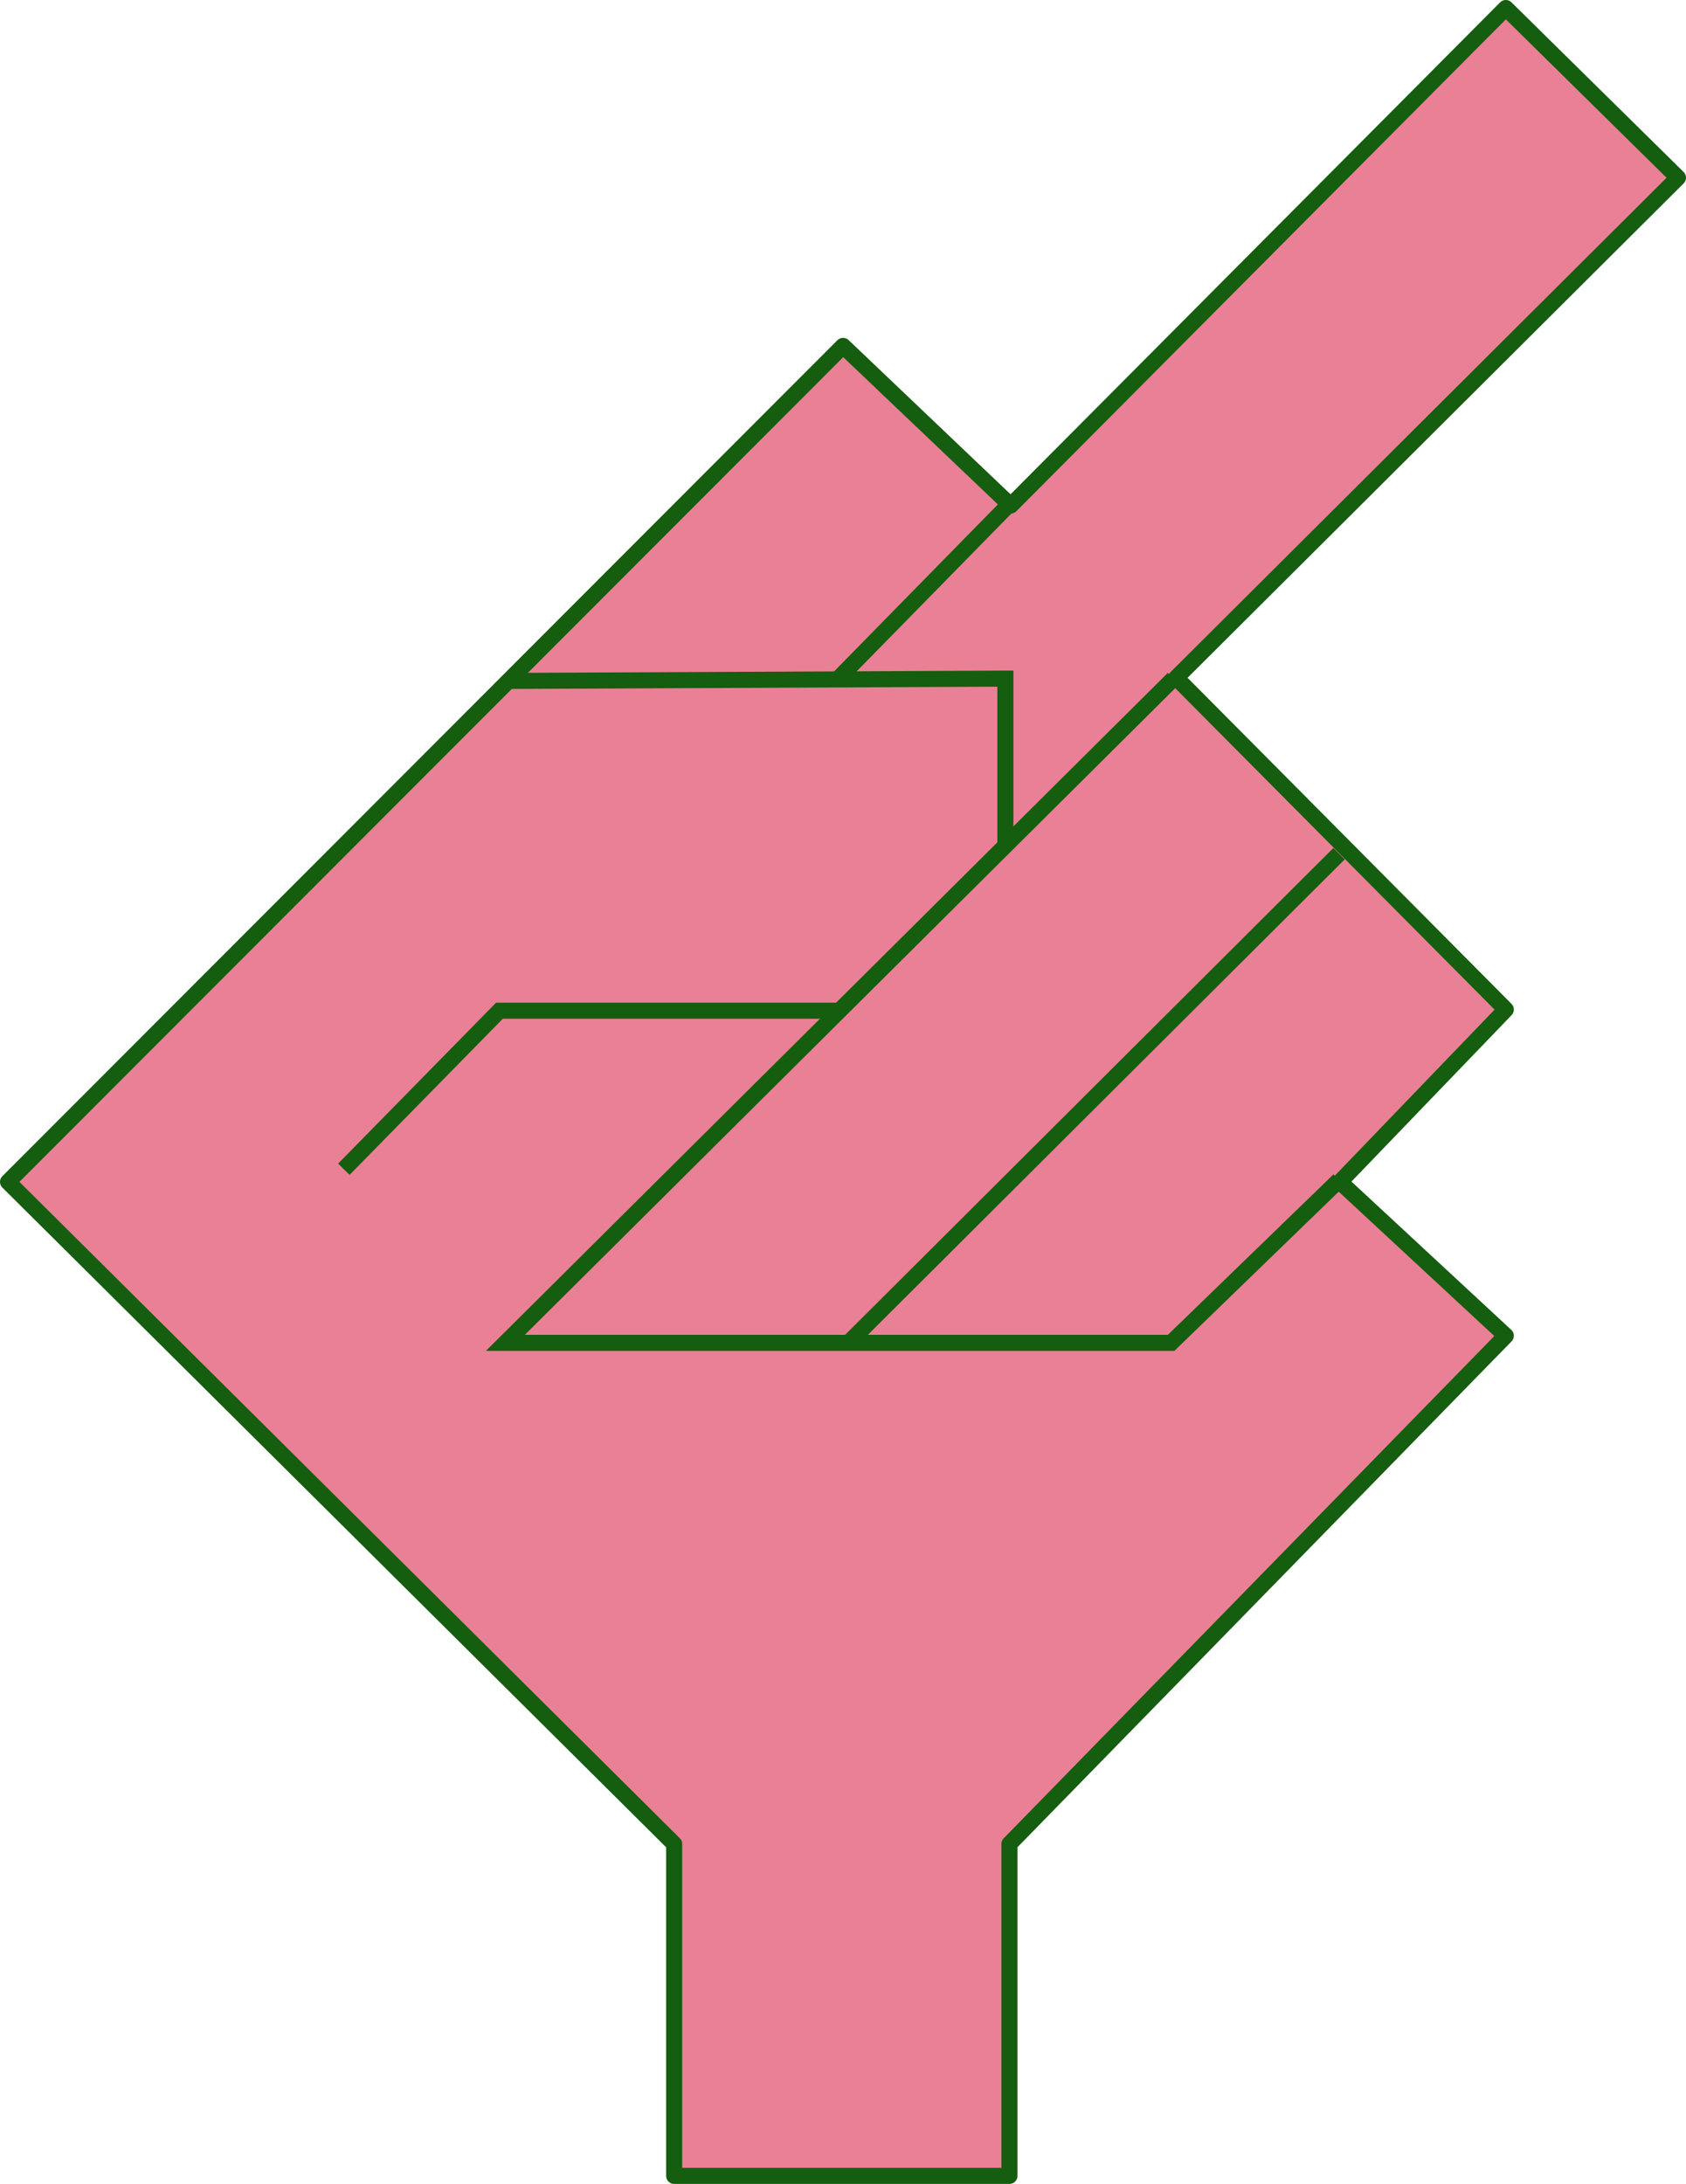 <svg xmlns="http://www.w3.org/2000/svg" width="734.379" height="951.133" viewBox="0 0 734.379 951.133">
  <g id="Group_1" data-name="Group 1" transform="translate(-401.855 -63.957)">
    <path id="Path_1" data-name="Path 1" d="M839.664,1007.855V864.613l215.867-217.977-68.8-69.926,72.93-75.047L913.066,359.41l217.09-219.6-70.5-72.355L840.145,284.977l-72.9-71.848L407.793,576.711l286.684,287.9v143.242" fill="#ea8095" stroke="#155d0f" stroke-linecap="round" stroke-linejoin="round" stroke-width="1"/>
    <path id="Path_2" data-name="Path 2" d="M1056.75,67.457l74.984,73.895L913.18,359.137l143.57,144.492-72.234,75.063L1056.75,645.7,840.543,867.02v144.57H694.5V867.02L404.355,578.691,768.078,214.609l73.012,69.514Z" transform="translate(1)" fill="#ea8095" stroke="#155d0f" stroke-linecap="round" stroke-linejoin="round" stroke-width="7"/>
    <path id="Path_3" data-name="Path 3" d="M766.975,359.508l75.3-76.76" fill="none" stroke="#155d0f" stroke-width="7"/>
    <path id="Path_4" data-name="Path 4" d="M624.66,360.508l215.117-1v72.838" fill="none" stroke="#155d0f" stroke-width="7"/>
    <path id="Path_5" data-name="Path 5" d="M912.969,359.508,621.992,648.789H911.969l73.145-70.863" fill="none" stroke="#155d0f" stroke-width="7"/>
    <path id="Path_7" data-name="Path 7" d="M767.137,504.148H619.395l-67.766,69.035" fill="none" stroke="#155d0f" stroke-width="7"/>
    <path id="Path_6" data-name="Path 6" d="M985.113,429.754,772.207,642" transform="translate(0 6)" fill="none" stroke="#155d0f" stroke-width="7"/>
  </g>
</svg>
